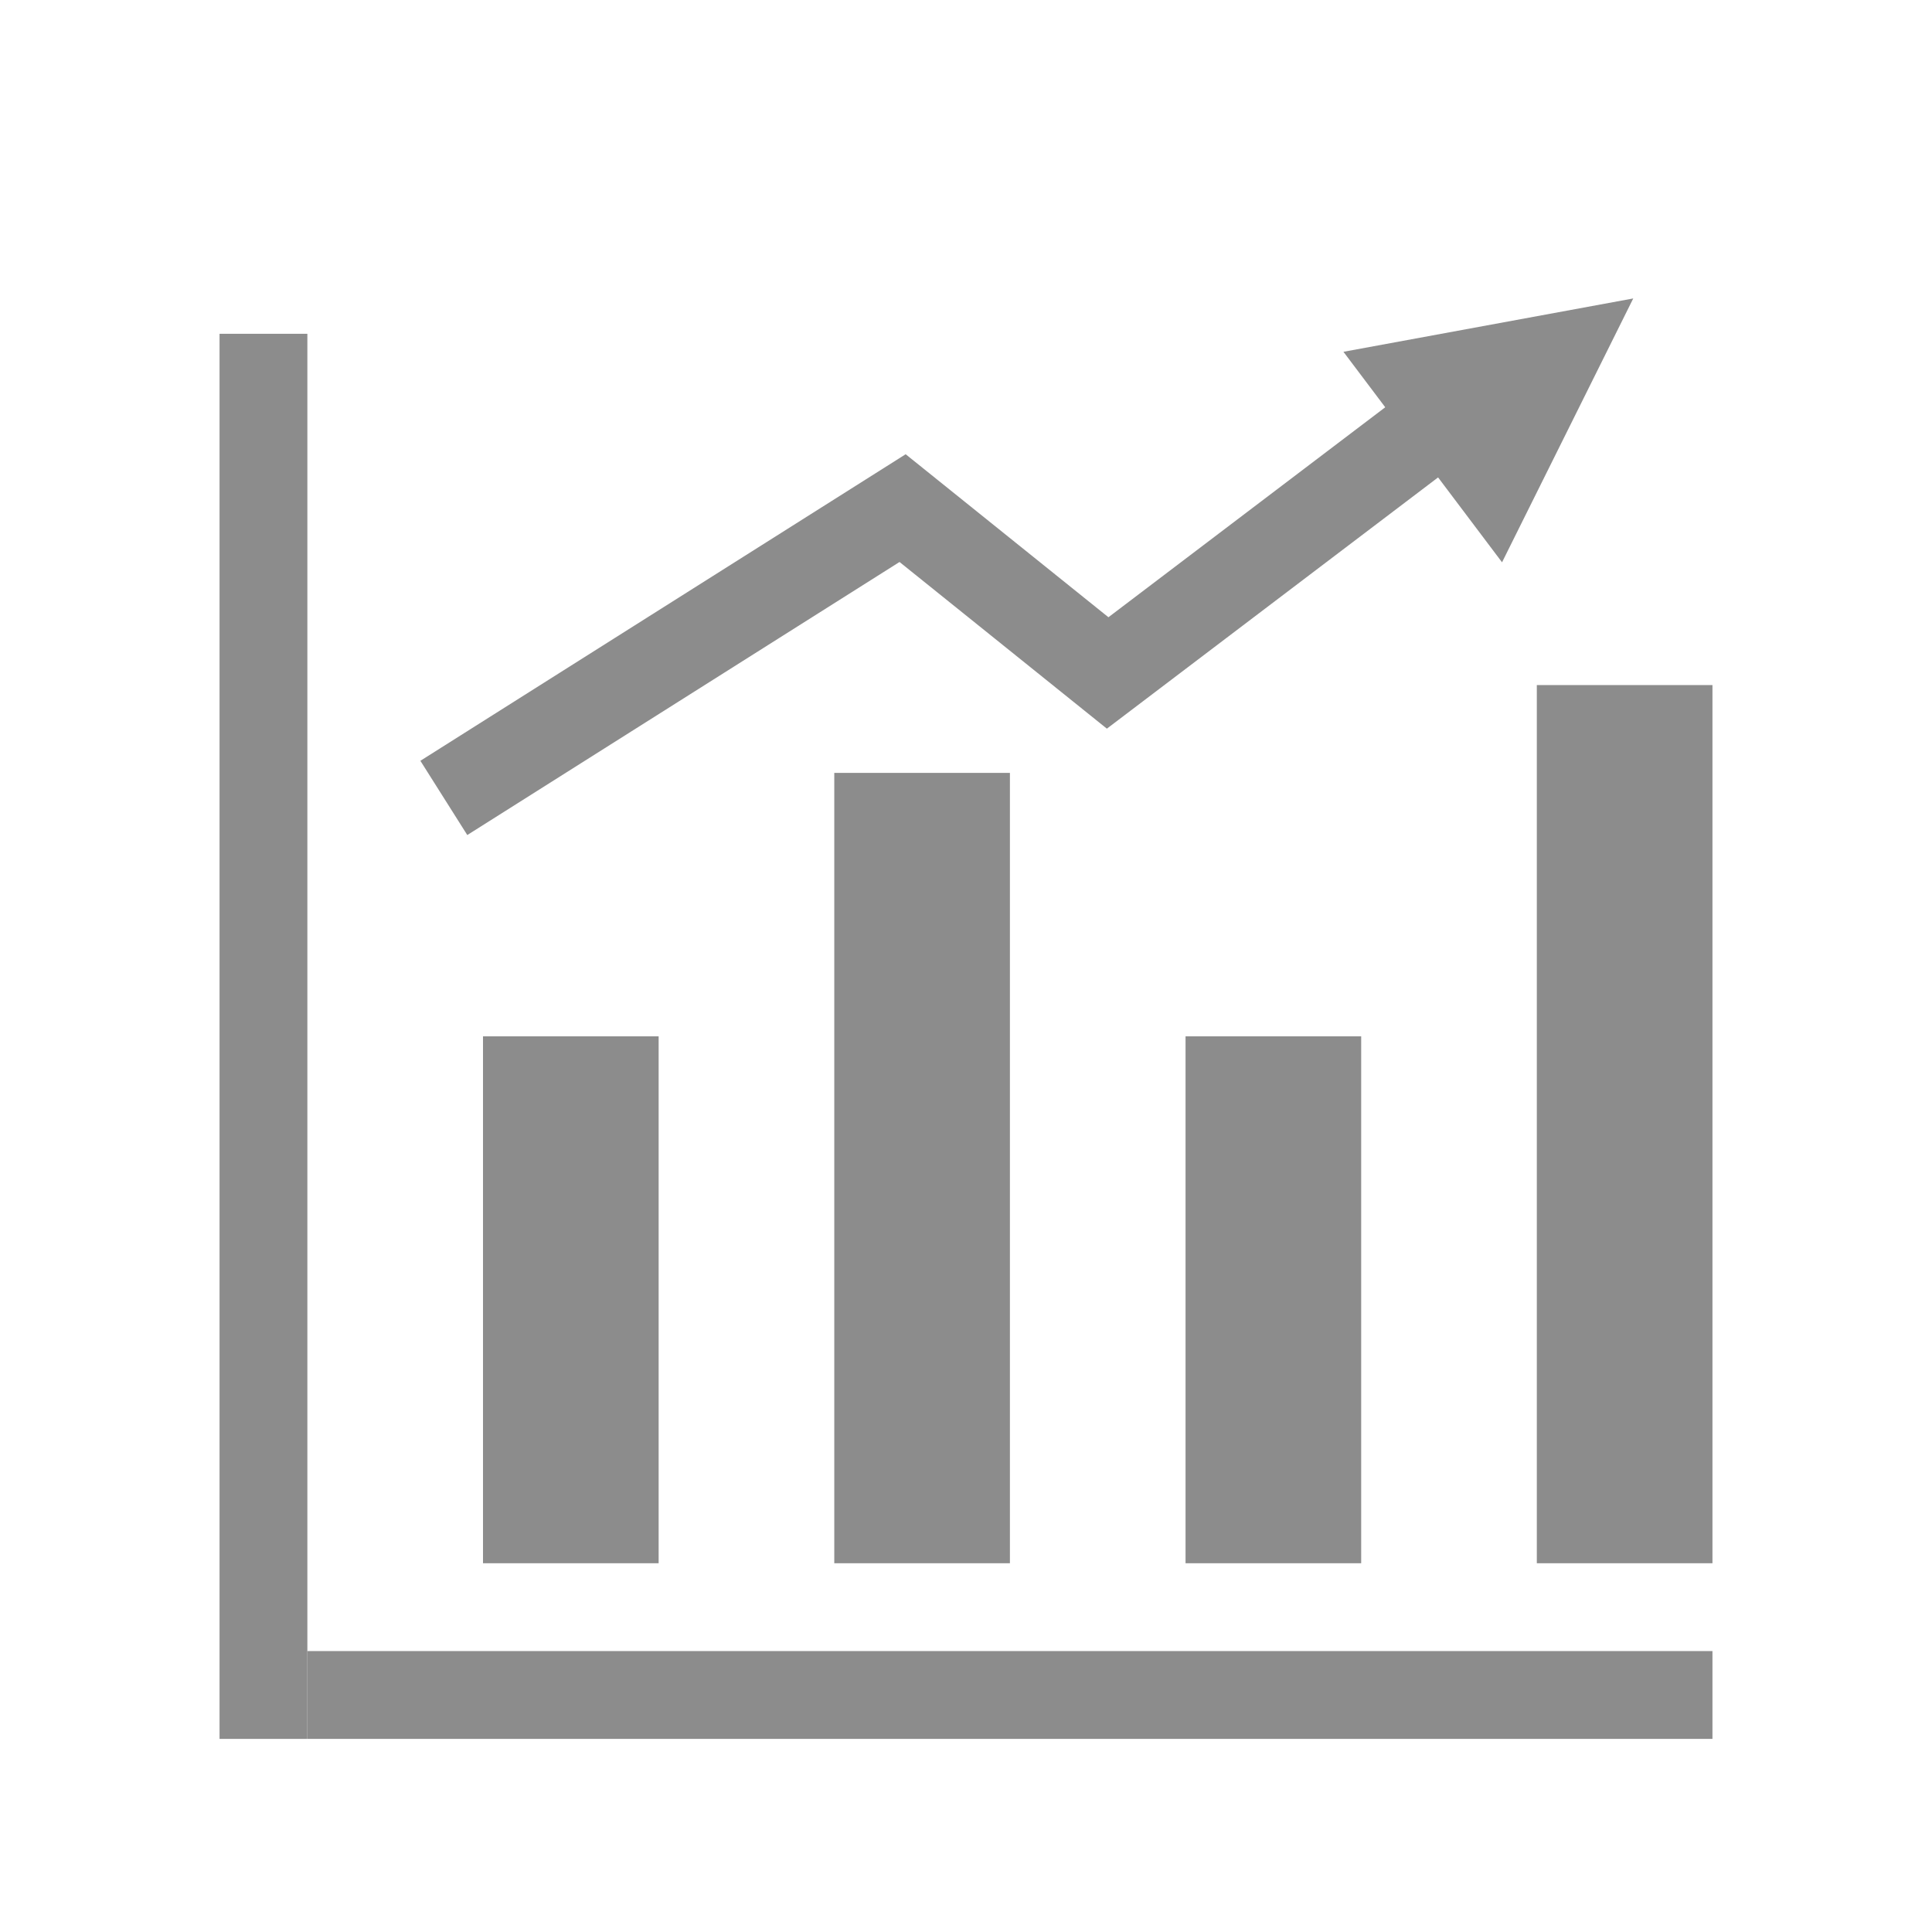 <svg xmlns="http://www.w3.org/2000/svg" xmlns:xlink="http://www.w3.org/1999/xlink" width="22" height="22" viewBox="0 0 22 22">
  <defs>
    <style>
      .cls-1, .cls-3 {
        fill: #8c8c8c;
      }

      .cls-1, .cls-4 {
        stroke: #8c8c8c;
      }

      .cls-1 {
        stroke-linejoin: round;
      }

      .cls-2 {
        clip-path: url(#clip-path);
      }

      .cls-4 {
        fill: none;
      }
    </style>
    <clipPath id="clip-path">
      <rect id="矩形_463" data-name="矩形 463" class="cls-1" width="22" height="22" transform="translate(576 154)"/>
    </clipPath>
  </defs>
  <g id="icon_bianji" data-name="icon/bianji" class="cls-2" transform="translate(-576 -154)">
    <rect id="矩形_996" data-name="矩形 996" class="cls-3" width="2" height="6" transform="translate(581.5 165.801)"/>
    <rect id="矩形_997" data-name="矩形 997" class="cls-3" width="2" height="9" transform="translate(585.5 162.801)"/>
    <rect id="矩形_1001" data-name="矩形 1001" class="cls-3" width="2" height="6" transform="translate(589.5 165.801)"/>
    <rect id="矩形_998" data-name="矩形 998" class="cls-3" width="2" height="10" transform="translate(593.5 161.801)"/>
    <rect id="矩形_999" data-name="矩形 999" class="cls-3" width="1" height="16" transform="translate(578.5 157.801)"/>
    <rect id="矩形_1000" data-name="矩形 1000" class="cls-3" width="16" height="1" transform="translate(579.5 172.801)"/>
    <path id="路径_686" data-name="路径 686" class="cls-4" d="M581.554,163.285l5.224-3.3,2.335,1.877,3.852-2.922" transform="translate(-0.5 -0.199)"/>
    <path id="多边形_1" data-name="多边形 1" class="cls-3" d="M1.5,0,3,3H0Z" transform="matrix(0.602, 0.799, -0.799, 0.602, 593.695, 156.2)"/>
  </g>
</svg>

